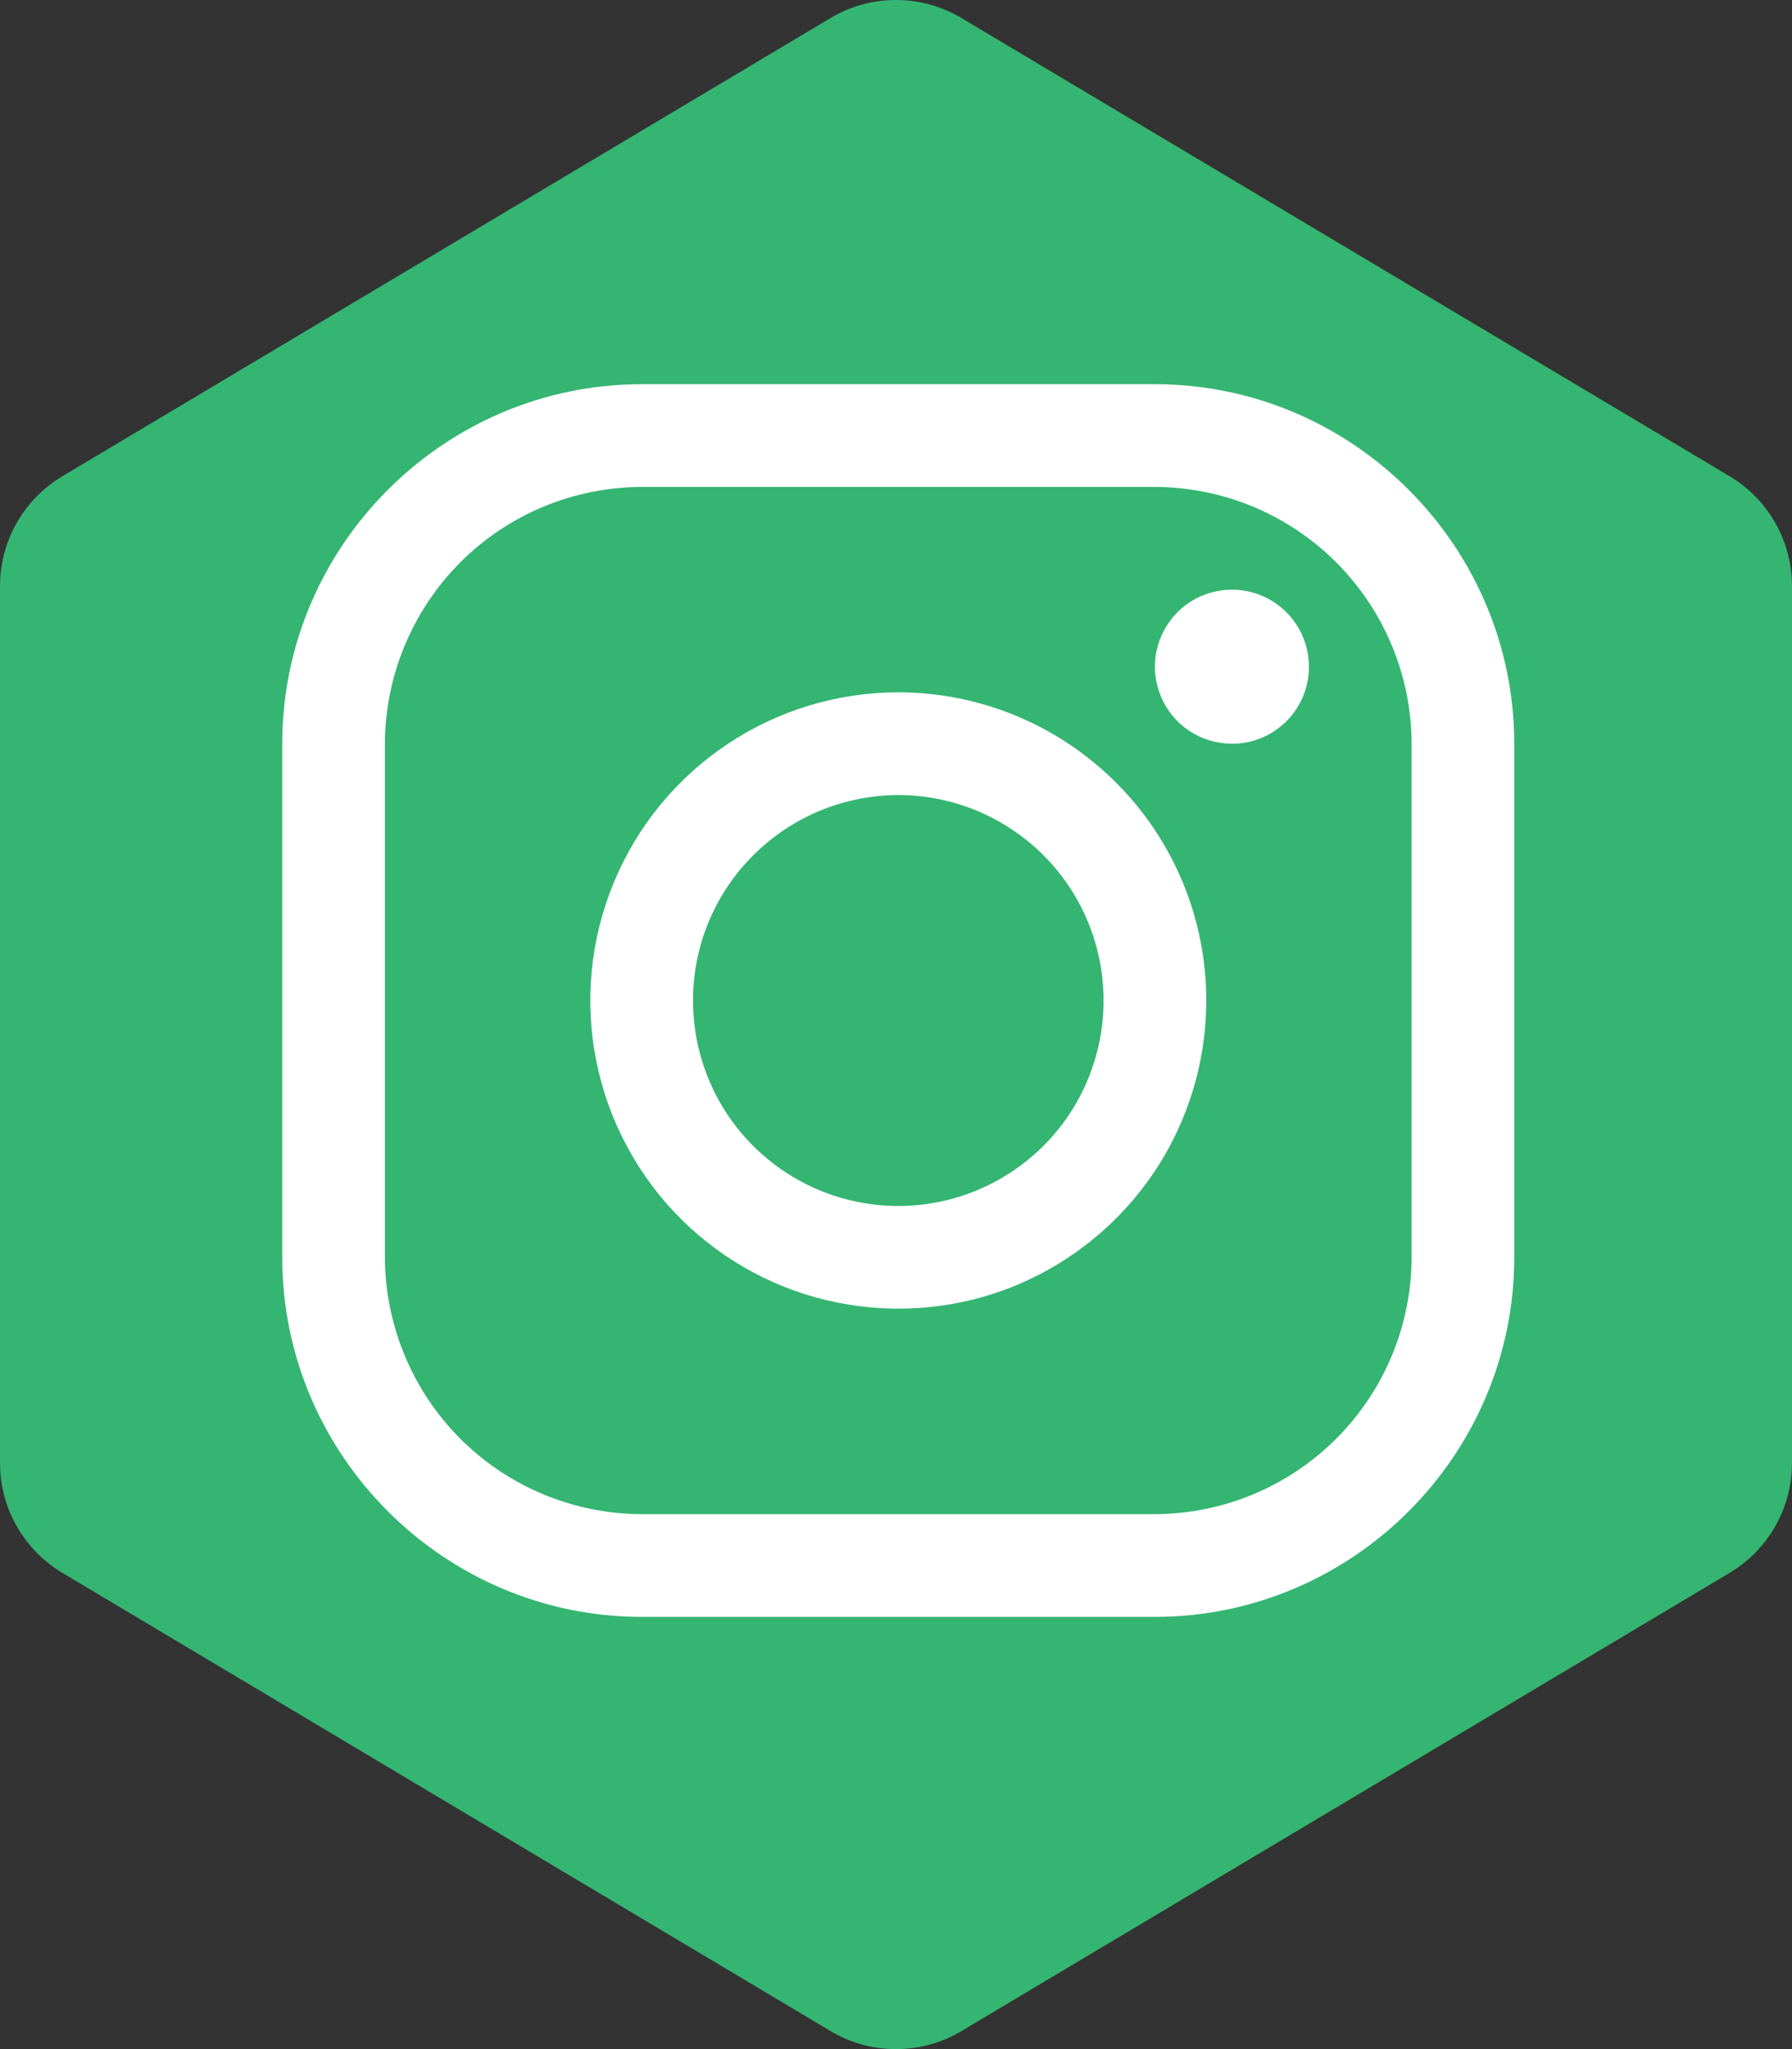 <svg width="14" height="16" viewBox="0 0 14 16" fill="none" xmlns="http://www.w3.org/2000/svg">
<rect x="0" y="0" width="14" height="16" fill="#333333" stroke="none"/>
<path fill-rule="evenodd" clip-rule="evenodd" d="M7.5 0.134C7.348 0.046 7.176 3.05176e-05 7 3.05176e-05C6.824 3.05176e-05 6.652 0.046 6.5 0.134L0.5 3.711C0.348 3.799 0.222 3.925 0.134 4.077C0.046 4.229 4.45922e-06 4.401 0 4.577V11.423C4.45922e-06 11.598 0.046 11.771 0.134 11.923C0.222 12.075 0.348 12.201 0.5 12.289L6.5 15.866C6.652 15.954 6.824 16 7 16C7.176 16 7.348 15.954 7.5 15.866L13.5 12.289C13.652 12.201 13.778 12.075 13.866 11.923C13.954 11.771 14 11.598 14 11.423V4.577C14 4.401 13.954 4.229 13.866 4.077C13.778 3.925 13.652 3.799 13.5 3.711L7.5 0.134Z" fill="#35B572"/>
<path d="M9.023 3.802C9.554 3.804 10.063 4.015 10.439 4.391C10.815 4.767 11.027 5.276 11.028 5.807V9.818C11.027 10.349 10.815 10.858 10.439 11.234C10.063 11.61 9.554 11.821 9.023 11.823H5.013C4.481 11.821 3.972 11.61 3.596 11.234C3.221 10.858 3.009 10.349 3.007 9.818V5.807C3.009 5.276 3.221 4.767 3.596 4.391C3.972 4.015 4.481 3.804 5.013 3.802H9.023ZM9.023 3H5.013C3.469 3 2.205 4.263 2.205 5.807V9.818C2.205 11.362 3.469 12.625 5.013 12.625H9.023C10.567 12.625 11.83 11.362 11.83 9.818V5.807C11.83 4.263 10.567 3 9.023 3Z" fill="white"/>
<path d="M9.624 5.807C9.506 5.807 9.389 5.772 9.29 5.706C9.191 5.64 9.114 5.546 9.069 5.436C9.023 5.326 9.011 5.205 9.034 5.088C9.058 4.972 9.115 4.865 9.199 4.78C9.283 4.696 9.39 4.639 9.507 4.616C9.624 4.593 9.745 4.604 9.855 4.65C9.965 4.696 10.059 4.773 10.125 4.872C10.191 4.971 10.226 5.087 10.226 5.206C10.226 5.285 10.211 5.363 10.181 5.436C10.15 5.509 10.106 5.576 10.05 5.632C9.994 5.687 9.928 5.732 9.855 5.762C9.782 5.792 9.704 5.808 9.624 5.807ZM7.018 6.208C7.335 6.208 7.645 6.302 7.909 6.479C8.173 6.655 8.379 6.905 8.5 7.199C8.621 7.492 8.653 7.814 8.591 8.125C8.529 8.437 8.377 8.723 8.152 8.947C7.928 9.171 7.642 9.324 7.331 9.386C7.02 9.448 6.697 9.416 6.404 9.295C6.111 9.173 5.86 8.968 5.684 8.704C5.508 8.44 5.414 8.13 5.414 7.812C5.414 7.387 5.583 6.979 5.884 6.679C6.185 6.378 6.592 6.209 7.018 6.208ZM7.018 5.406C6.542 5.406 6.077 5.547 5.681 5.812C5.285 6.076 4.977 6.452 4.795 6.892C4.613 7.331 4.565 7.815 4.658 8.282C4.751 8.749 4.98 9.177 5.316 9.514C5.653 9.851 6.082 10.08 6.548 10.172C7.015 10.265 7.499 10.218 7.939 10.036C8.378 9.853 8.754 9.545 9.019 9.149C9.283 8.754 9.424 8.288 9.424 7.812C9.424 7.174 9.171 6.562 8.719 6.111C8.268 5.66 7.656 5.406 7.018 5.406Z" fill="white"/>
</svg>
